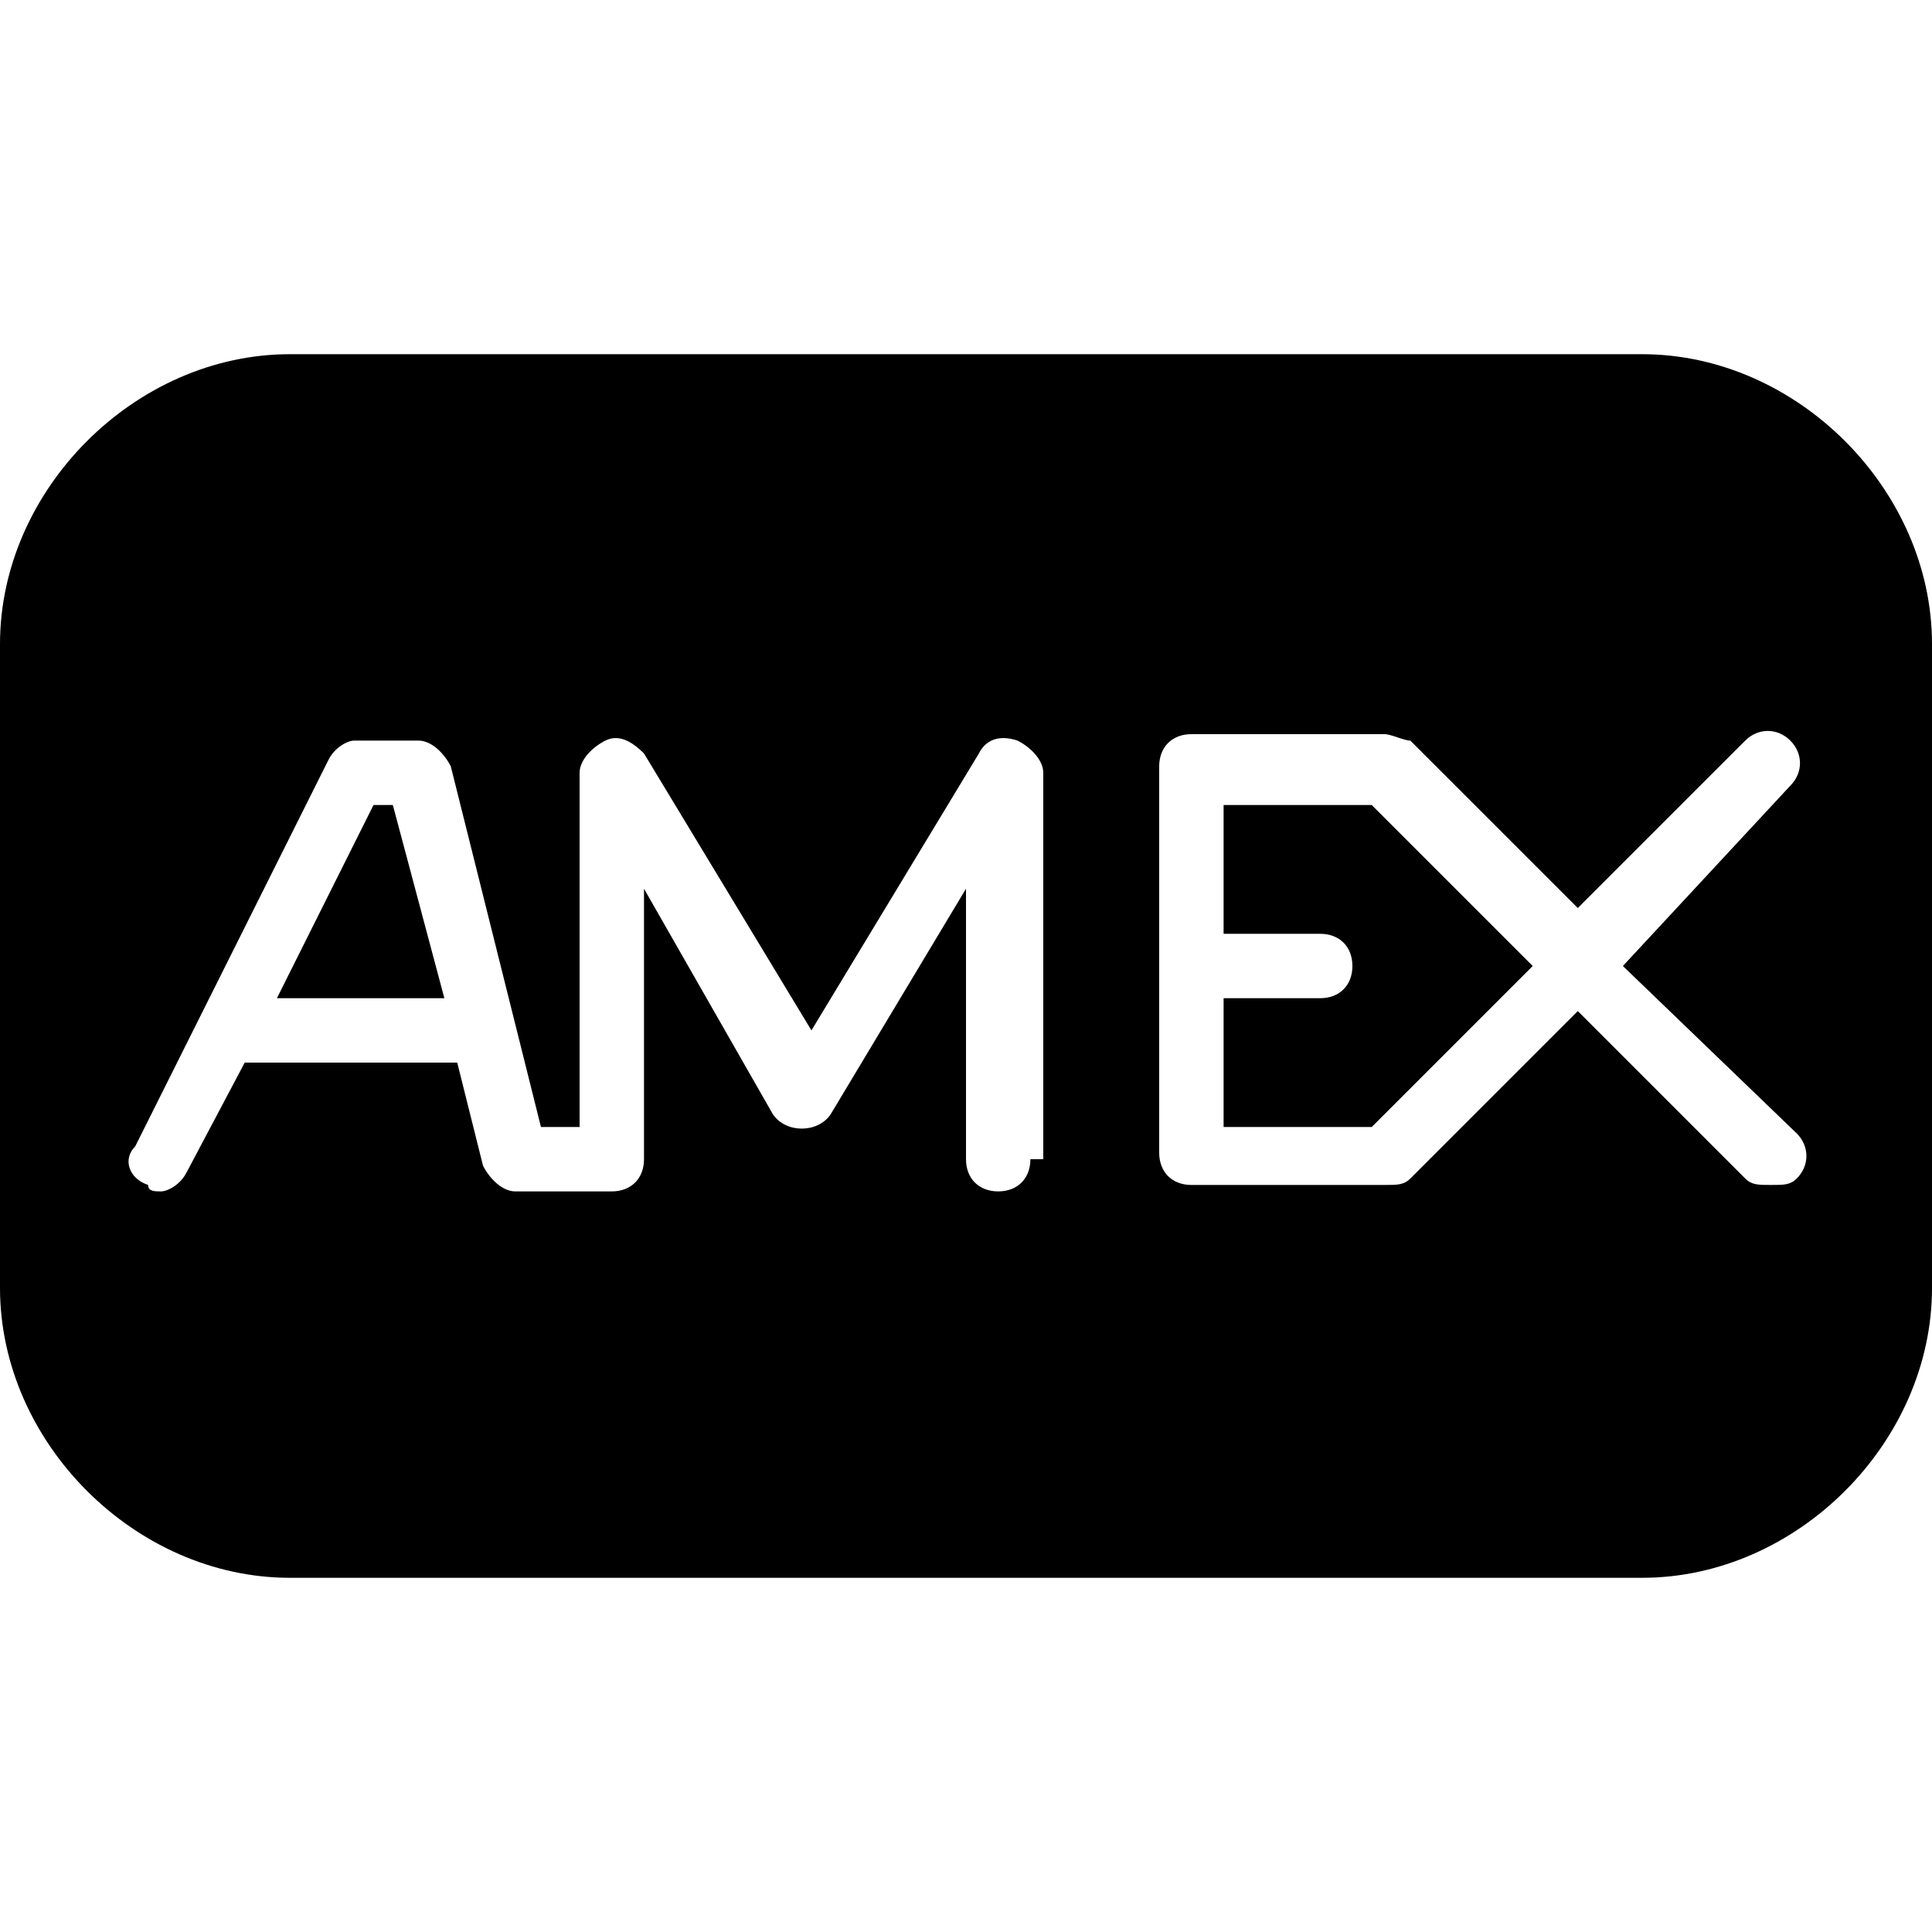 <?xml version="1.0" encoding="utf-8"?>
<!-- Generator: Adobe Illustrator 19.0.0, SVG Export Plug-In . SVG Version: 6.00 Build 0)  -->
<svg version="1.1" id="Layer_1" xmlns="http://www.w3.org/2000/svg" xmlns:xlink="http://www.w3.org/1999/xlink" x="0px" y="0px"
	 viewBox="0 0 30 30" style="enable-background:new 0 0 30 30;" xml:space="preserve">
<g>
	<g>
		<path d="M19,12.5v2h1.5c0.3,0,0.5,0.2,0.5,0.5s-0.2,0.5-0.5,0.5H19v2h2.3l2.5-2.5l-2.5-2.5H19z"/>
	</g>
	<g>
		<polygon points="5.8,12.5 4.3,15.5 6.9,15.5 6.1,12.5 		"/>
	</g>
	<g>
		<path d="M25.5,5.5h-21C2.1,5.5,0,7.6,0,10v10c0,2.4,2.1,4.5,4.5,4.5h21c2.4,0,4.5-2.1,4.5-4.5V10C30,7.6,27.9,5.5,25.5,5.5z
			 M16,18c0,0.3-0.2,0.5-0.5,0.5S15,18.3,15,18v-4.2l-2.1,3.5c-0.2,0.3-0.7,0.3-0.9,0L10,13.8V18c0,0.3-0.2,0.5-0.5,0.5H8
			c-0.2,0-0.4-0.2-0.5-0.4l-0.4-1.6H3.8l-0.9,1.7c-0.1,0.2-0.3,0.3-0.4,0.3c-0.1,0-0.2,0-0.2-0.1C2,18.3,1.9,18,2.1,17.8l3-6
			c0.1-0.2,0.3-0.3,0.4-0.3h1c0.2,0,0.4,0.2,0.5,0.4l1.4,5.6H9V12c0-0.2,0.2-0.4,0.4-0.5c0.2-0.1,0.4,0,0.6,0.2l2.6,4.3l2.6-4.3
			c0.1-0.2,0.3-0.3,0.6-0.2c0.2,0.1,0.4,0.3,0.4,0.5V18z M27.9,17.6c0.2,0.2,0.2,0.5,0,0.7c-0.1,0.1-0.2,0.1-0.4,0.1s-0.3,0-0.4-0.1
			l-2.6-2.6l-2.6,2.6c-0.1,0.1-0.2,0.1-0.4,0.1h-3c-0.3,0-0.5-0.2-0.5-0.5v-6c0-0.3,0.2-0.5,0.5-0.5h3c0.1,0,0.3,0.1,0.4,0.1
			l2.6,2.6l2.6-2.6c0.2-0.2,0.5-0.2,0.7,0s0.2,0.5,0,0.7L25.2,15L27.9,17.6z"/>
	</g>
</g>
</svg>
